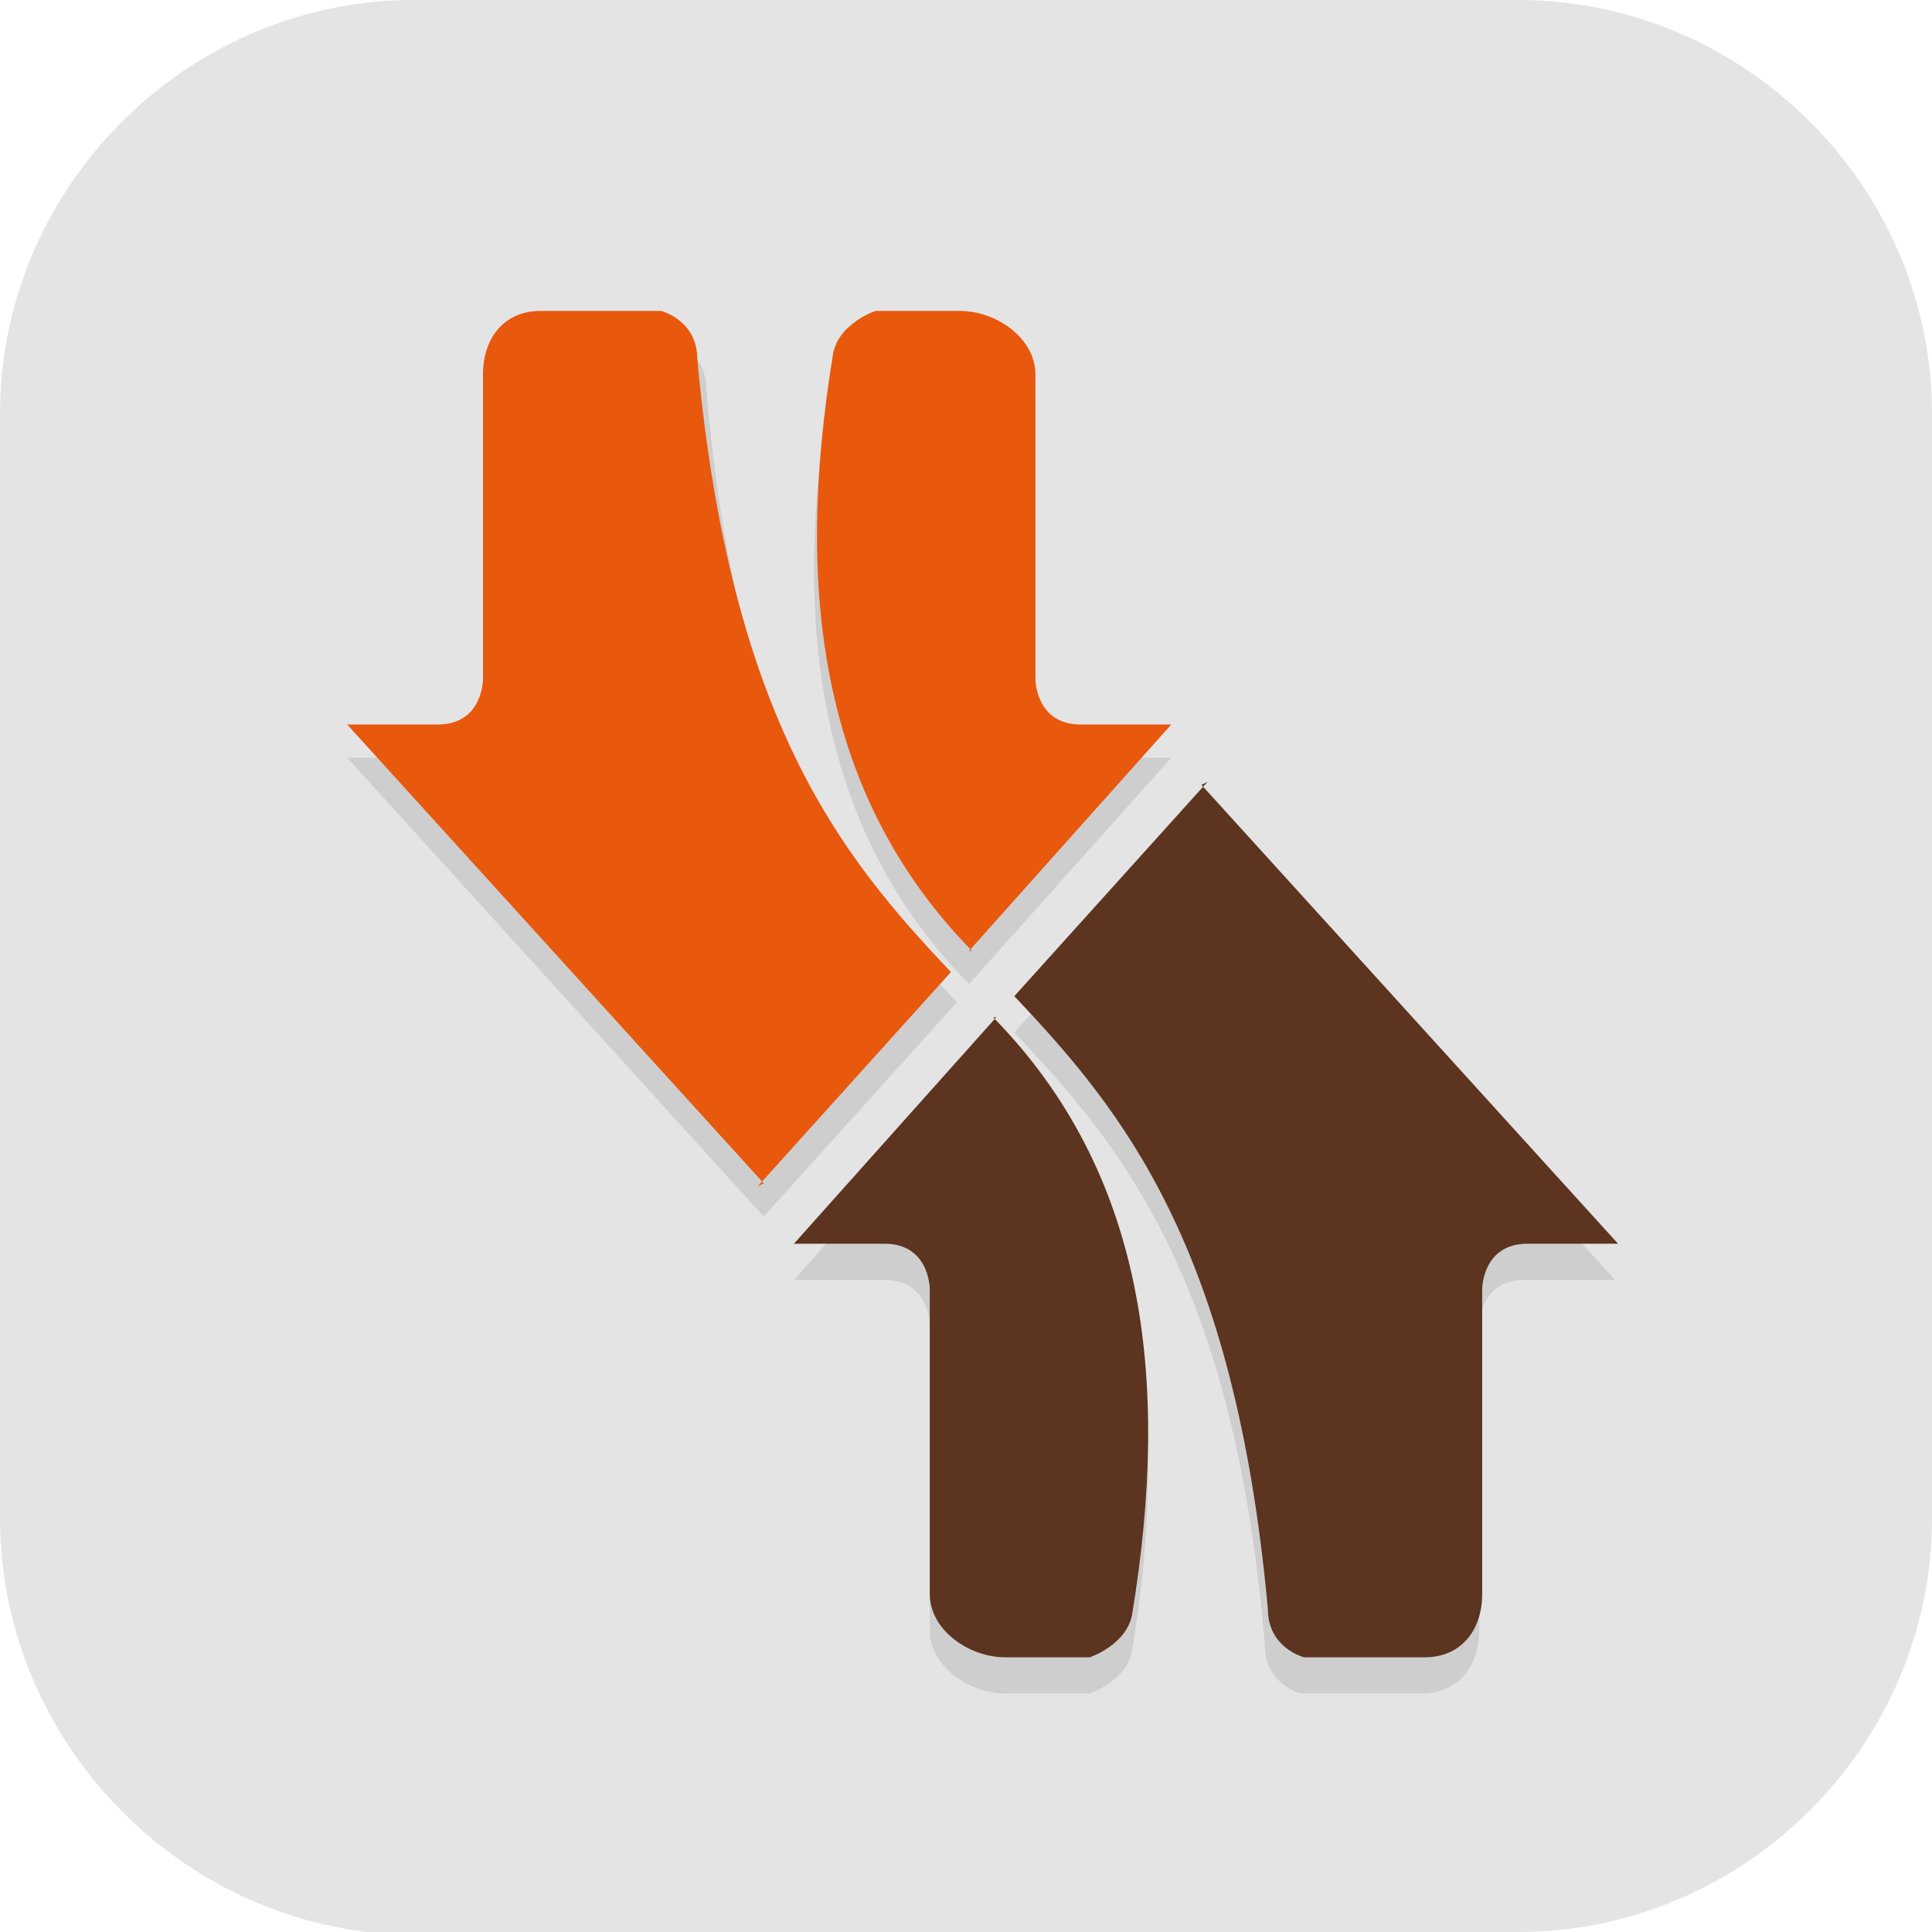 <?xml version="1.0" encoding="UTF-8"?>
<svg id="_图层_1" xmlns="http://www.w3.org/2000/svg" version="1.1" viewBox="0 0 64 64" width="64" height="64">
  <!-- Generator: Adobe Illustrator 29.0.1, SVG Export Plug-In . SVG Version: 2.1.0 Build 192)  -->
  <defs>
    <style>
      .st0 {
        fill: #e8580d;
      }

      .st1 {
        isolation: isolate;
        opacity: .1;
      }

      .st2 {
        fill: #5c3420;
      }

      .st3 {
        fill: #e4e4e4;
      }
    </style>
  </defs>
  <path class="st3" d="M47.5,64.1H13.8c-7.6,0-13.8-6.3-13.8-13.8V13.7C0,6.2,6.2,0,13.7,0h36.6c7.5,0,13.7,6.2,13.7,13.7v36.6c0,7.5-6.2,13.7-13.7,13.7h-2.9.1Z"/>
  <g>
    <path class="st1" d="M17.9,11.4c-1.2,0-1.9.9-1.9,2.1v10.1s0,1.5-1.5,1.5h-3l6.9,7.6,6.9,7.6,6.4-7.1c-3.6-3.8-7.3-8.3-8.3-20.3,0-1.3-1.2-1.6-1.2-1.6h-4ZM28.9,11.4s-1.2.4-1.4,1.4c-1.3,7.9-.4,14.7,4.6,19.8l6.7-7.5h-3c-1.5,0-1.5-1.5-1.5-1.5v-10.1c0-1.2-1.3-2.1-2.5-2.1h-2.8ZM40,27.1l-6.4,7.1c3.6,3.8,7.3,8.3,8.3,20.3,0,1.3,1.2,1.6,1.2,1.6h4c1.2,0,1.9-.9,1.9-2.1v-10.1s0-1.5,1.5-1.5h3l-6.9-7.6-6.9-7.6ZM33,34.9l-6.7,7.5h3c1.5,0,1.5,1.5,1.5,1.5v10.1c0,1.2,1.3,2.1,2.5,2.1h2.8s1.2-.4,1.4-1.4c1.3-7.9.4-14.7-4.6-19.8Z"/>
    <path class="st2" d="M40,25.9l-6.4,7.1c3.6,3.8,7.3,8.3,8.4,20.3,0,1.3,1.2,1.6,1.2,1.6h4c1.2,0,1.9-.9,1.9-2.1v-10.1s0-1.5,1.5-1.5h3l-6.9-7.6-6.9-7.6ZM33,33.7l-6.7,7.5h3c1.5,0,1.5,1.5,1.5,1.5v10.1c0,1.2,1.3,2.1,2.5,2.1h2.8s1.2-.4,1.4-1.4c1.3-7.9.4-14.7-4.6-19.8Z"/>
    <path class="st0" d="M25.1,39.3l6.4-7.1c-3.6-3.8-7.3-8.3-8.4-20.3,0-1.3-1.2-1.6-1.2-1.6h-4c-1.2,0-1.9.9-1.9,2.1v10.1s0,1.5-1.5,1.5h-3l6.9,7.6,6.9,7.6ZM32.1,31.5l6.7-7.5h-3c-1.5,0-1.5-1.5-1.5-1.5v-10.1c0-1.2-1.3-2.1-2.5-2.1h-2.8s-1.2.4-1.4,1.4c-1.3,7.9-.4,14.7,4.6,19.8Z"/>
  </g>
</svg>